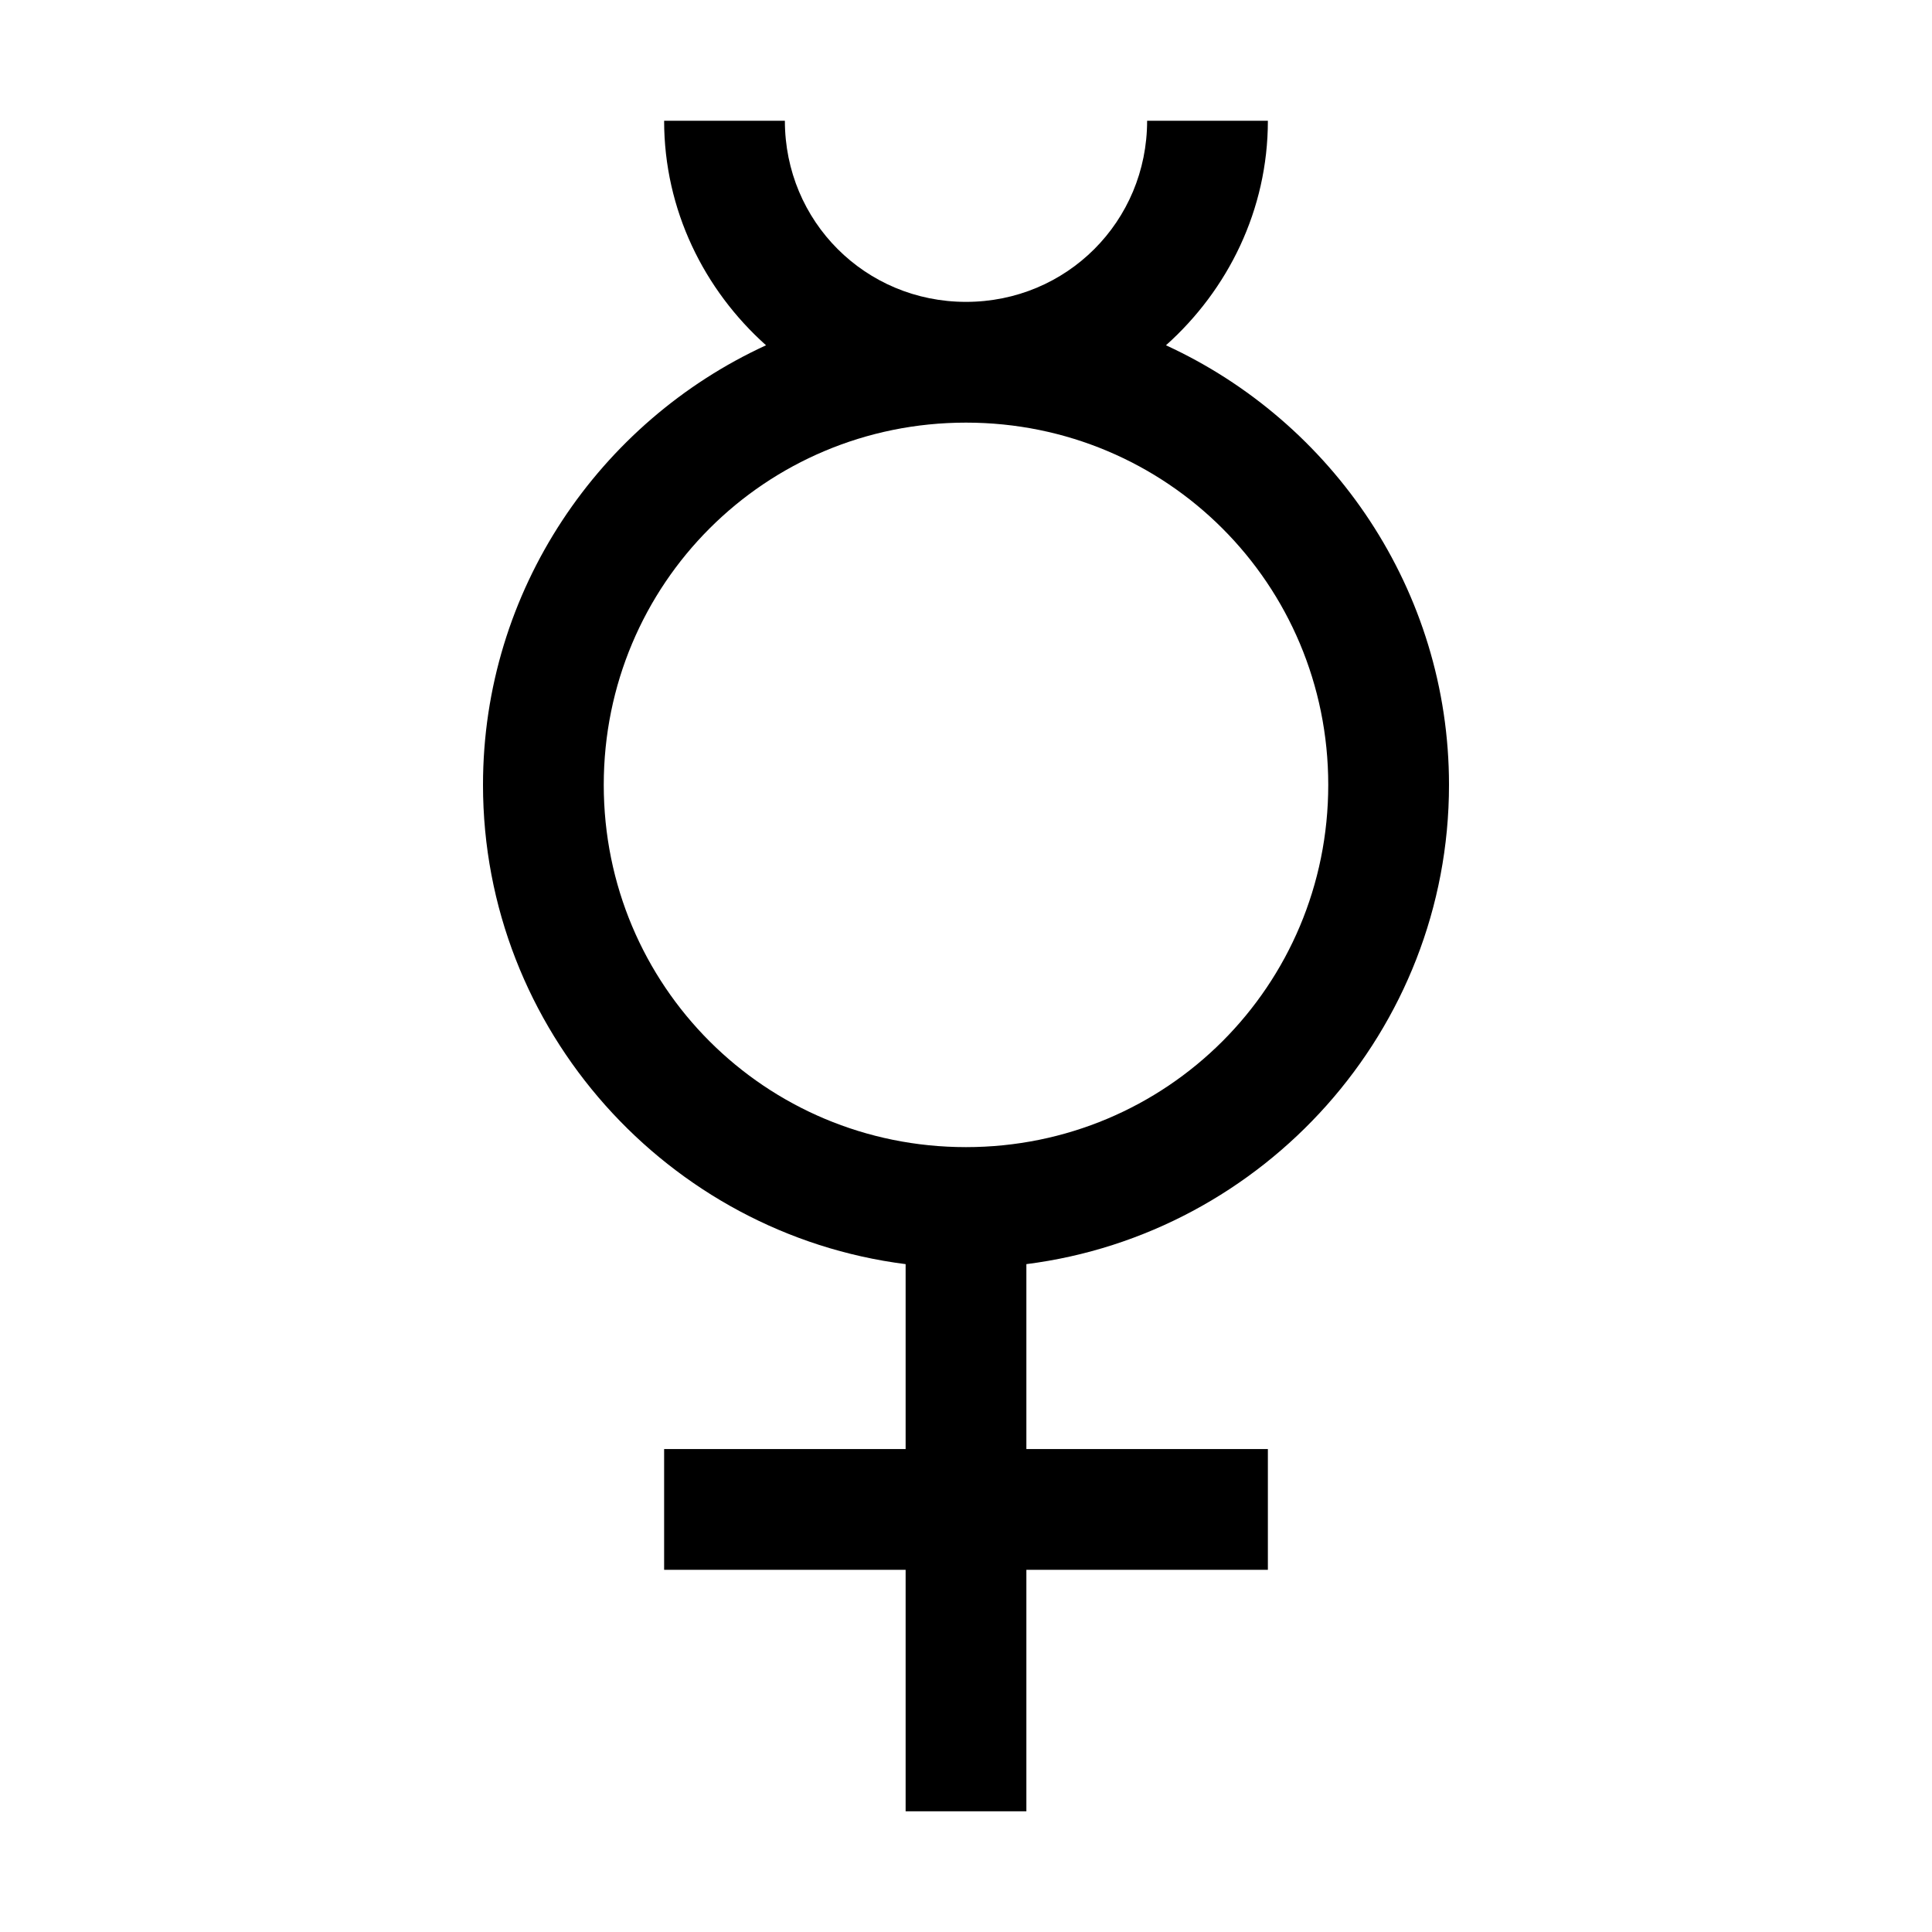 <!-- Generated by IcoMoon.io -->
<svg version="1.1" xmlns="http://www.w3.org/2000/svg" width="32" height="32" viewBox="0 0 32 32">
<title>mercury</title>
<path d="M11 2h2c0 1.668 1.332 3 3 3s3-1.332 3-3h2c0 1.476-0.661 2.801-1.688 3.719 2.756 1.265 4.688 4.059 4.688 7.281 0 4.065-3.067 7.439-7 7.938v3.063h4v2h-4v4h-2v-4h-4v-2h4v-3.063c-3.933-0.499-7-3.873-7-7.938 0-3.223 1.931-6.016 4.688-7.281-1.026-0.917-1.688-2.243-1.688-3.719zM16 7c-3.326 0-6 2.674-6 6s2.674 6 6 6 6-2.674 6-6-2.674-6-6-6z"></path>
</svg>
